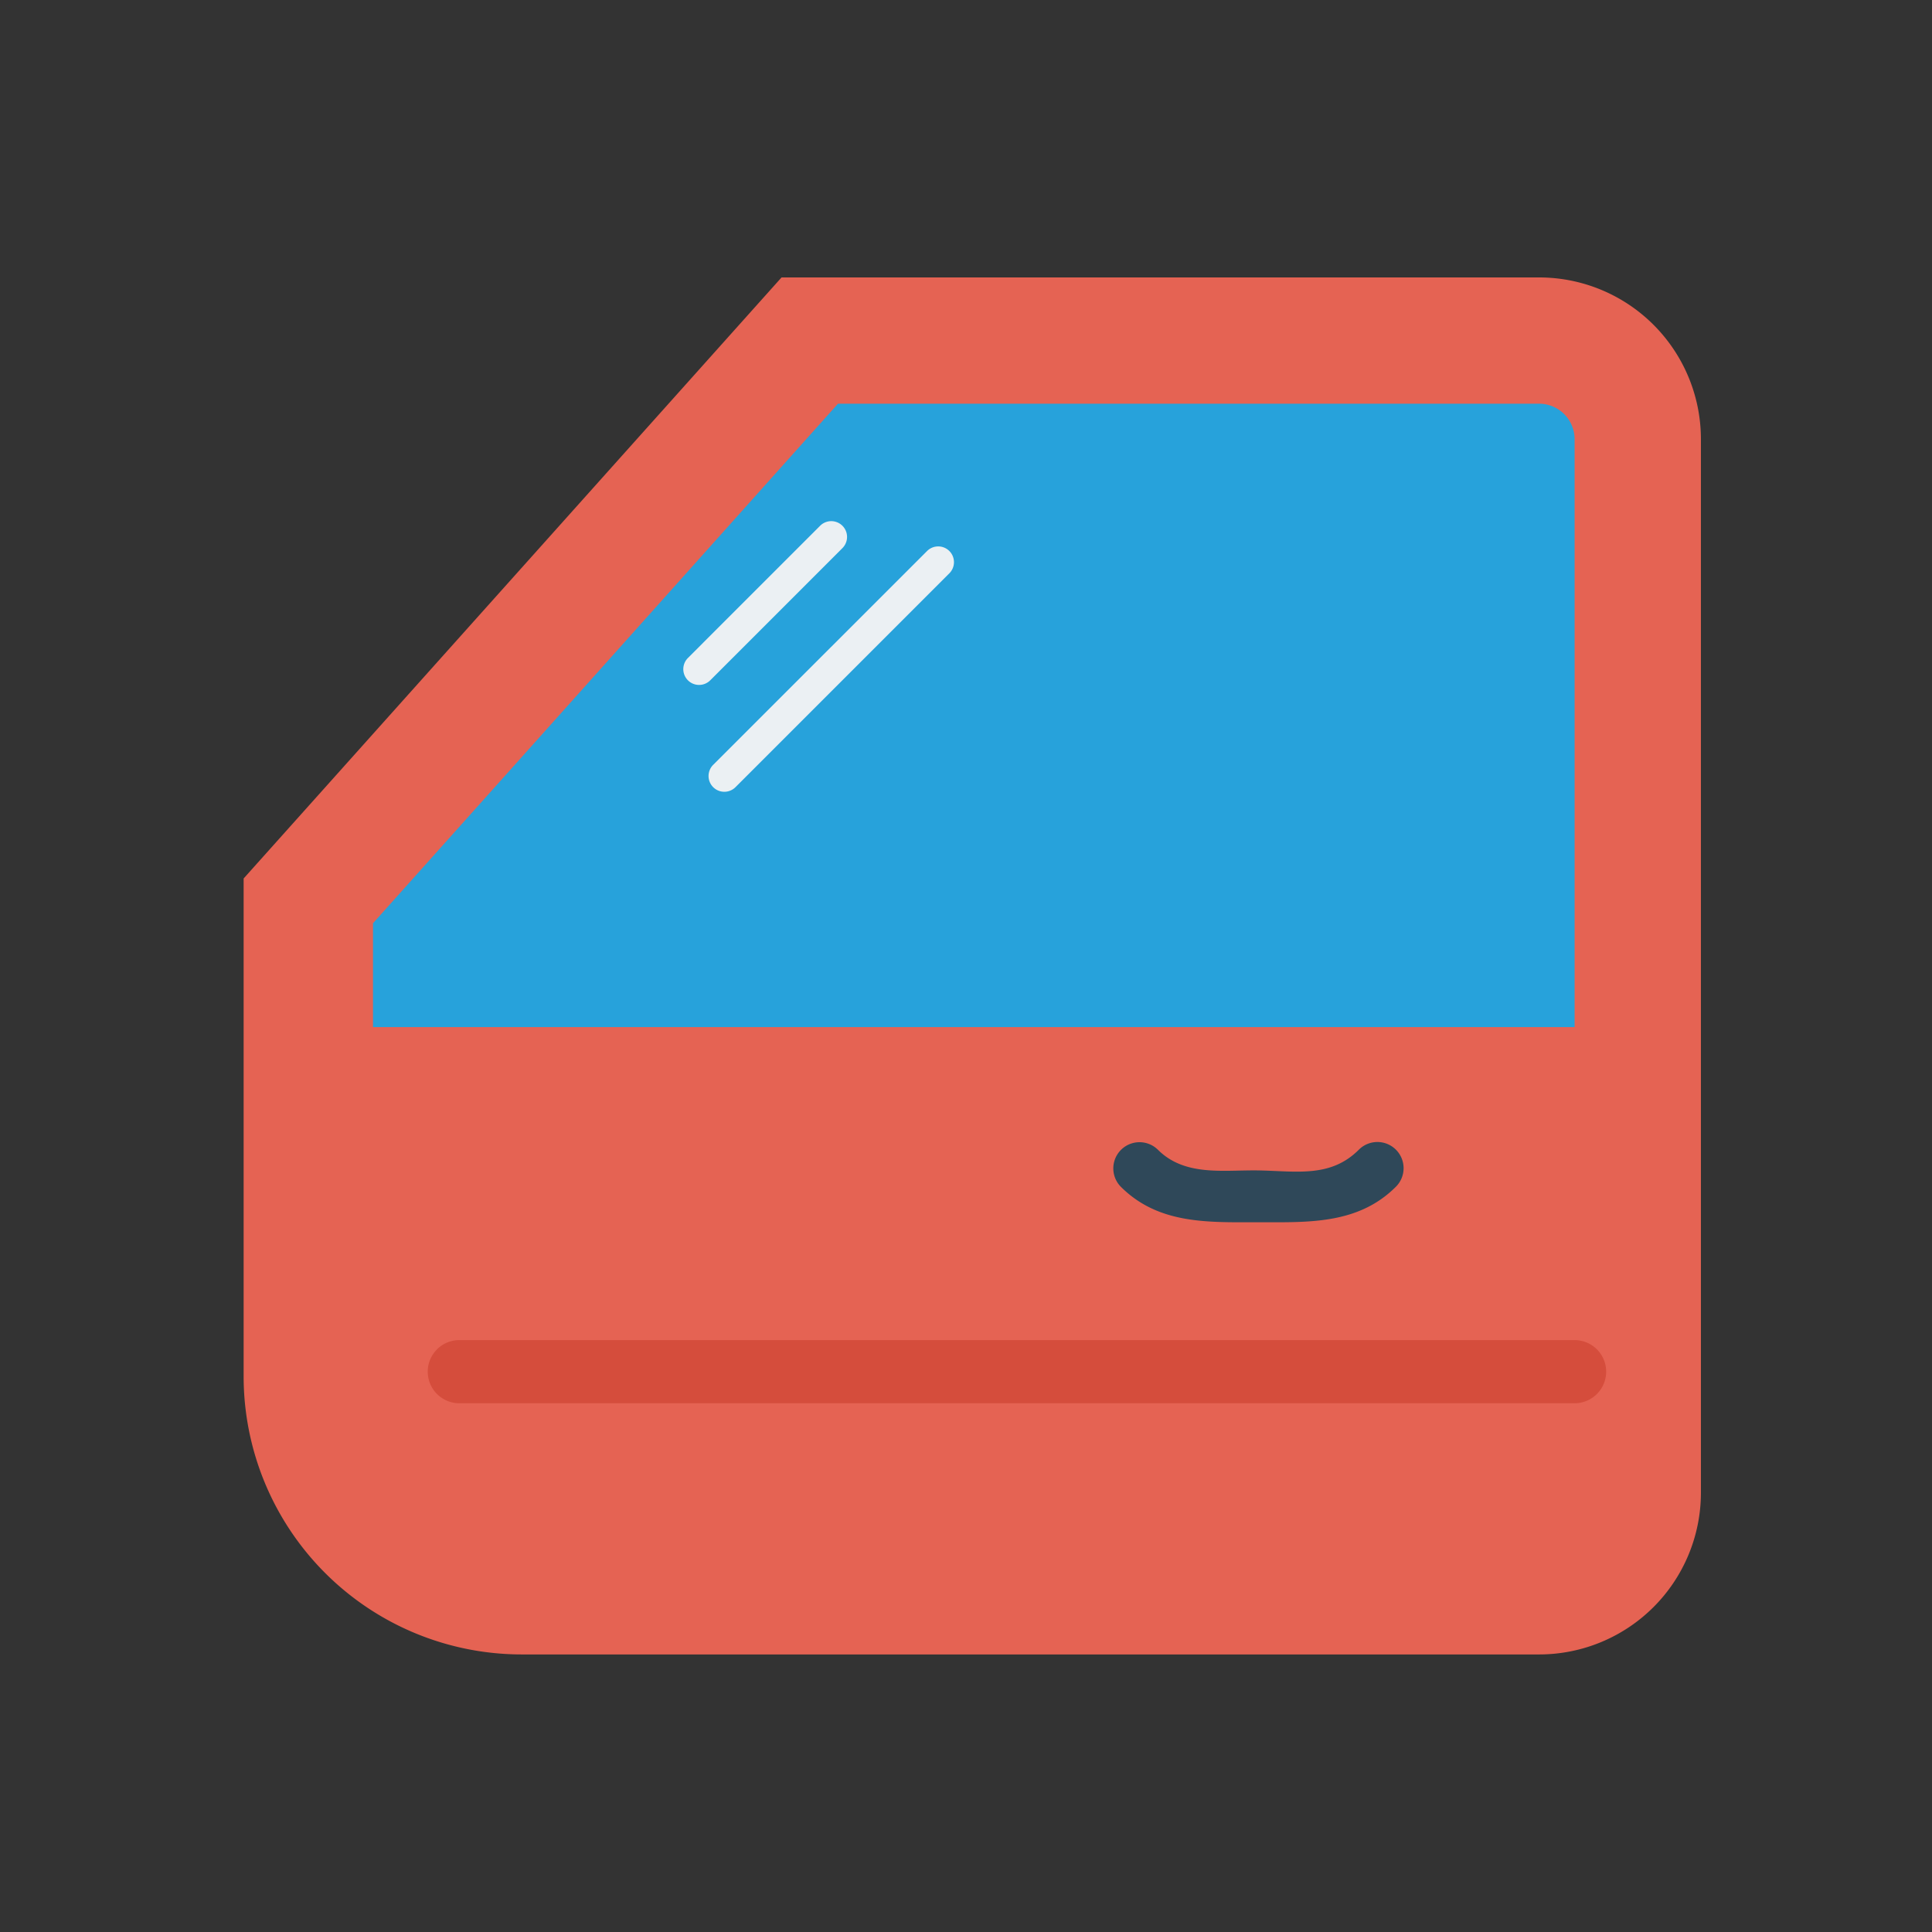 <svg xmlns="http://www.w3.org/2000/svg" width="143" height="143" viewBox="0 0 143 143">
  <rect x="0" y="0" width="143" height="143" fill="#333333" stroke="none"/>
  <g id="car_door" data-name="car door" transform="translate(-5104 -2682)">
    <rect id="Rectangle_11" data-name="Rectangle 11" width="143" height="143" transform="translate(5104 2682)" fill="none"/>
    <g id="car" transform="translate(5122.033 2689.644)">
      <path id="Path_23" data-name="Path 23" d="M95.885,12.891H39.814L0,57.378V94.223a20.588,20.588,0,0,0,20.589,20.589h75.3a11.974,11.974,0,0,0,11.974-11.974V24.864A11.974,11.974,0,0,0,95.885,12.891Z" transform="translate(0 0)" fill="#e56353"/>
      <path id="Path_24" data-name="Path 24" d="M127.881,53.465H75.988L41.571,91.921v7.685H130.51V56.093A2.632,2.632,0,0,0,127.881,53.465Z" transform="translate(-31.996 -31.229)" fill="#27a2db"/>
      <path id="Path_25" data-name="Path 25" d="M144.055,354.388H61.505a2.336,2.336,0,0,0,0,4.673h82.549a2.336,2.336,0,0,0,0-4.673Z" transform="translate(-45.541 -262.842)" fill="#d54d3c"/>
      <g id="Group_16" data-name="Group 16" transform="translate(32.542 30.93)">
        <path id="Path_26" data-name="Path 26" d="M153.067,93.205a1.168,1.168,0,0,0-1.652-1.652l-9.784,9.786a1.168,1.168,0,1,0,1.652,1.652Z" transform="translate(-141.288 -91.211)" fill="#ebf0f3"/>
        <path id="Path_27" data-name="Path 27" d="M167.23,99.675a1.168,1.168,0,0,0-1.652,0L149.748,115.5a1.168,1.168,0,1,0,1.652,1.652l15.829-15.828A1.168,1.168,0,0,0,167.23,99.675Z" transform="translate(-147.536 -97.463)" fill="#ebf0f3"/>
      </g>
      <path id="Path_28" data-name="Path 28" d="M300.347,291.295a1.939,1.939,0,0,0-2.742,0c-2.1,2.1-4.619,1.584-7.438,1.536-2.568-.043-5.436.47-7.442-1.536a1.939,1.939,0,0,0-2.742,2.742c2.807,2.807,6.5,2.63,10.184,2.63s7.373.177,10.18-2.63A1.938,1.938,0,0,0,300.347,291.295Z" transform="translate(-215.059 -213.844)" fill="#2f4859"/>
    </g>
  </g>
</svg>

